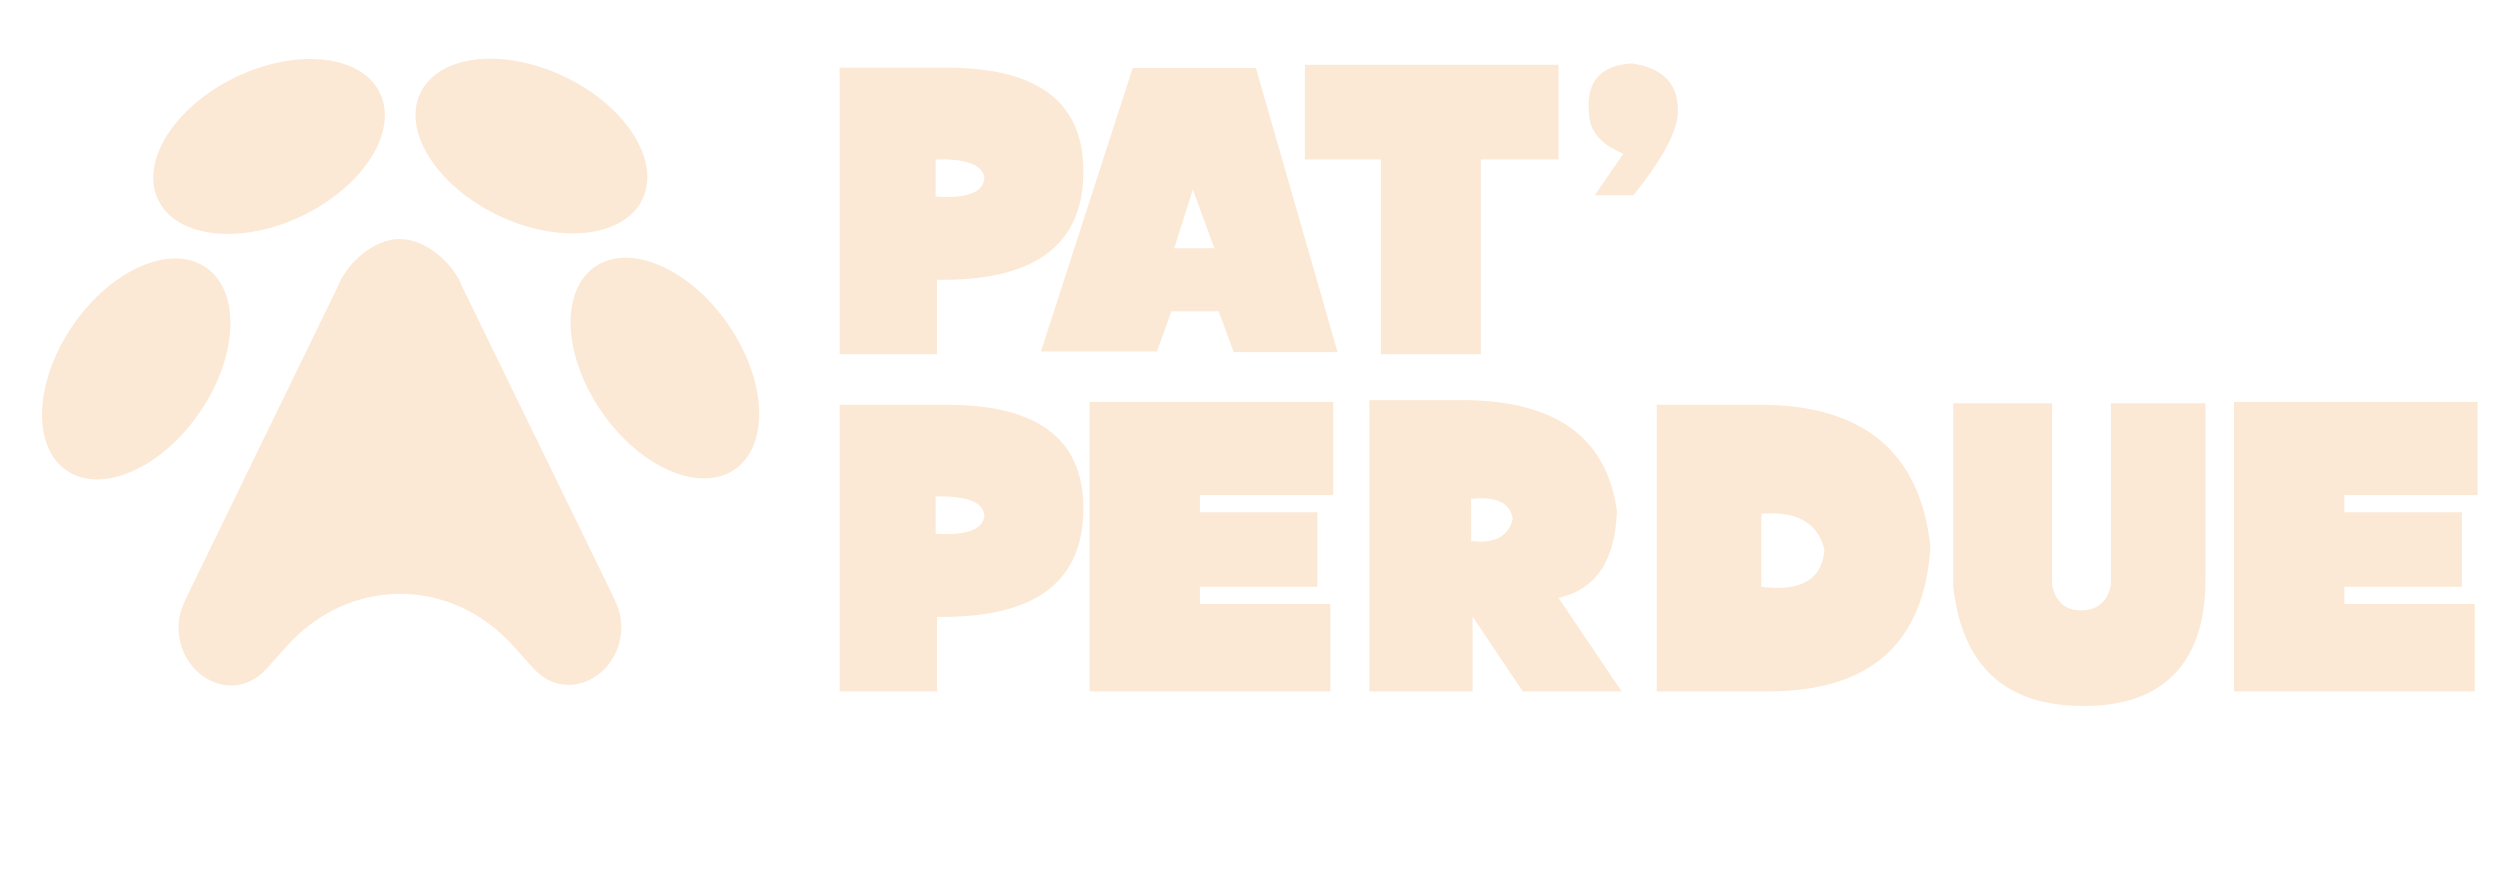 <svg width="178" height="63" viewBox="0 0 178 63" fill="none" xmlns="http://www.w3.org/2000/svg">
<g filter="url(#filter0_d_286_648)">
<path d="M66.617 13.095C68.862 13.231 70.018 12.789 70.086 11.768C69.984 10.833 68.828 10.391 66.617 10.442V13.095ZM59.781 24.318V3.912H67.433C74.116 3.912 77.347 6.531 77.126 11.768C76.922 16.7 73.453 19.115 66.719 19.013V24.318H59.781ZM80.646 3.937H89.421L95.237 24.165H87.84L86.768 21.257H83.401L82.381 24.114H74.116L80.646 3.937ZM83.605 16.768H86.462L84.932 12.585L83.605 16.768ZM110.969 3.708V10.442H105.434V24.318H98.317V10.442H92.909V3.708H110.969ZM116.299 12.993H113.544L115.584 10.034C113.952 9.37 113.136 8.393 113.136 7.1C112.931 4.907 113.952 3.742 116.197 3.606C118.458 3.946 119.547 5.119 119.462 7.126C119.411 8.486 118.356 10.442 116.299 12.993ZM66.617 37.095C68.862 37.231 70.018 36.789 70.086 35.768C69.984 34.833 68.828 34.391 66.617 34.442V37.095ZM59.781 48.318V27.912H67.433C74.116 27.912 77.347 30.531 77.126 35.768C76.922 40.7 73.453 43.115 66.719 43.013V48.318H59.781ZM85.435 40.87V42.094H94.72V48.318H77.579V27.708H94.924V34.34H85.435V35.564H93.802V40.87H85.435ZM104.744 37.605C104.983 37.639 105.204 37.656 105.408 37.656C106.649 37.656 107.414 37.129 107.703 36.074C107.584 35.071 106.836 34.569 105.459 34.569C105.238 34.569 105 34.586 104.744 34.62V37.605ZM97.5 48.318V27.58H104.107C110.739 27.58 114.412 30.216 115.126 35.488C115.007 39.008 113.621 41.066 110.969 41.661L115.458 48.318H108.418L104.847 42.987V48.318H97.5ZM125.407 40.87C125.798 40.921 126.172 40.947 126.529 40.947C128.655 40.947 129.777 40.037 129.896 38.217C129.471 36.499 128.213 35.641 126.121 35.641C125.883 35.641 125.645 35.649 125.407 35.666V40.87ZM117.959 48.318V27.912H125.305C132.668 27.912 136.716 31.279 137.447 38.013C137.022 44.883 133.179 48.318 125.917 48.318H117.959ZM157.03 27.81V40.36C157.03 43.438 156.231 45.742 154.632 47.273C153.051 48.786 150.721 49.475 147.643 49.339C142.541 49.118 139.684 46.295 139.072 40.87V27.81H146.112V40.768C146.367 41.941 147.039 42.536 148.128 42.553C149.301 42.571 150.024 41.975 150.296 40.768V27.81H157.03ZM166.917 40.87V42.094H176.202V48.318H159.061V27.708H176.406V34.34H166.917V35.564H175.284V40.87H166.917Z" fill="#FCE9D5"/>
</g>
<g filter="url(#filter1_d_286_648)">
<path d="M24.025 19.551L13.372 41.431C13.099 41.992 12.832 42.572 12.752 43.204C12.275 46.957 16.452 49.534 19 46.684L20.398 45.12C24.853 40.136 32.087 40.125 36.557 45.095L37.957 46.652C40.515 49.496 44.694 46.894 44.193 43.135C44.11 42.513 43.847 41.943 43.578 41.392L32.922 19.535C32.312 17.893 30.37 16.097 28.437 16.11C26.525 16.122 24.623 17.925 24.025 19.551Z" fill="#FCE9D5"/>
<ellipse cx="37.837" cy="9.491" rx="8.763" ry="5.474" transform="rotate(25.546 37.837 9.491)" fill="#FCE9D5"/>
<ellipse cx="47.339" cy="25.299" rx="8.763" ry="5.474" transform="rotate(55.382 47.339 25.299)" fill="#FCE9D5"/>
<ellipse cx="8.763" cy="5.474" rx="8.763" ry="5.474" transform="matrix(-0.566 0.825 0.825 0.566 10.144 15.033)" fill="#FCE9D5"/>
<ellipse cx="8.763" cy="5.474" rx="8.763" ry="5.474" transform="matrix(-0.901 0.434 0.434 0.901 24.675 0.784)" fill="#FCE9D5"/>
</g>
<defs>
<filter id="filter0_d_286_648" x="58.873" y="3.605" width="118.441" height="47.753" filterUnits="userSpaceOnUse" color-interpolation-filters="sRGB">
<feFlood flood-opacity="0" result="BackgroundImageFix"/>
<feColorMatrix in="SourceAlpha" type="matrix" values="0 0 0 0 0 0 0 0 0 0 0 0 0 0 0 0 0 0 127 0" result="hardAlpha"/>
<feOffset dy="0.908"/>
<feGaussianBlur stdDeviation="0.454"/>
<feComposite in2="hardAlpha" operator="out"/>
<feColorMatrix type="matrix" values="0 0 0 0 0 0 0 0 0 0 0 0 0 0 0 0 0 0 0.13 0"/>
<feBlend mode="normal" in2="BackgroundImageFix" result="effect1_dropShadow_286_648"/>
<feBlend mode="normal" in="SourceGraphic" in2="effect1_dropShadow_286_648" result="shape"/>
</filter>
<filter id="filter1_d_286_648" x="2.09" y="3.272" width="52.871" height="46.442" filterUnits="userSpaceOnUse" color-interpolation-filters="sRGB">
<feFlood flood-opacity="0" result="BackgroundImageFix"/>
<feColorMatrix in="SourceAlpha" type="matrix" values="0 0 0 0 0 0 0 0 0 0 0 0 0 0 0 0 0 0 127 0" result="hardAlpha"/>
<feOffset dy="0.908"/>
<feGaussianBlur stdDeviation="0.454"/>
<feComposite in2="hardAlpha" operator="out"/>
<feColorMatrix type="matrix" values="0 0 0 0 0 0 0 0 0 0 0 0 0 0 0 0 0 0 0.13 0"/>
<feBlend mode="normal" in2="BackgroundImageFix" result="effect1_dropShadow_286_648"/>
<feBlend mode="normal" in="SourceGraphic" in2="effect1_dropShadow_286_648" result="shape"/>
</filter>
</defs>
</svg>
